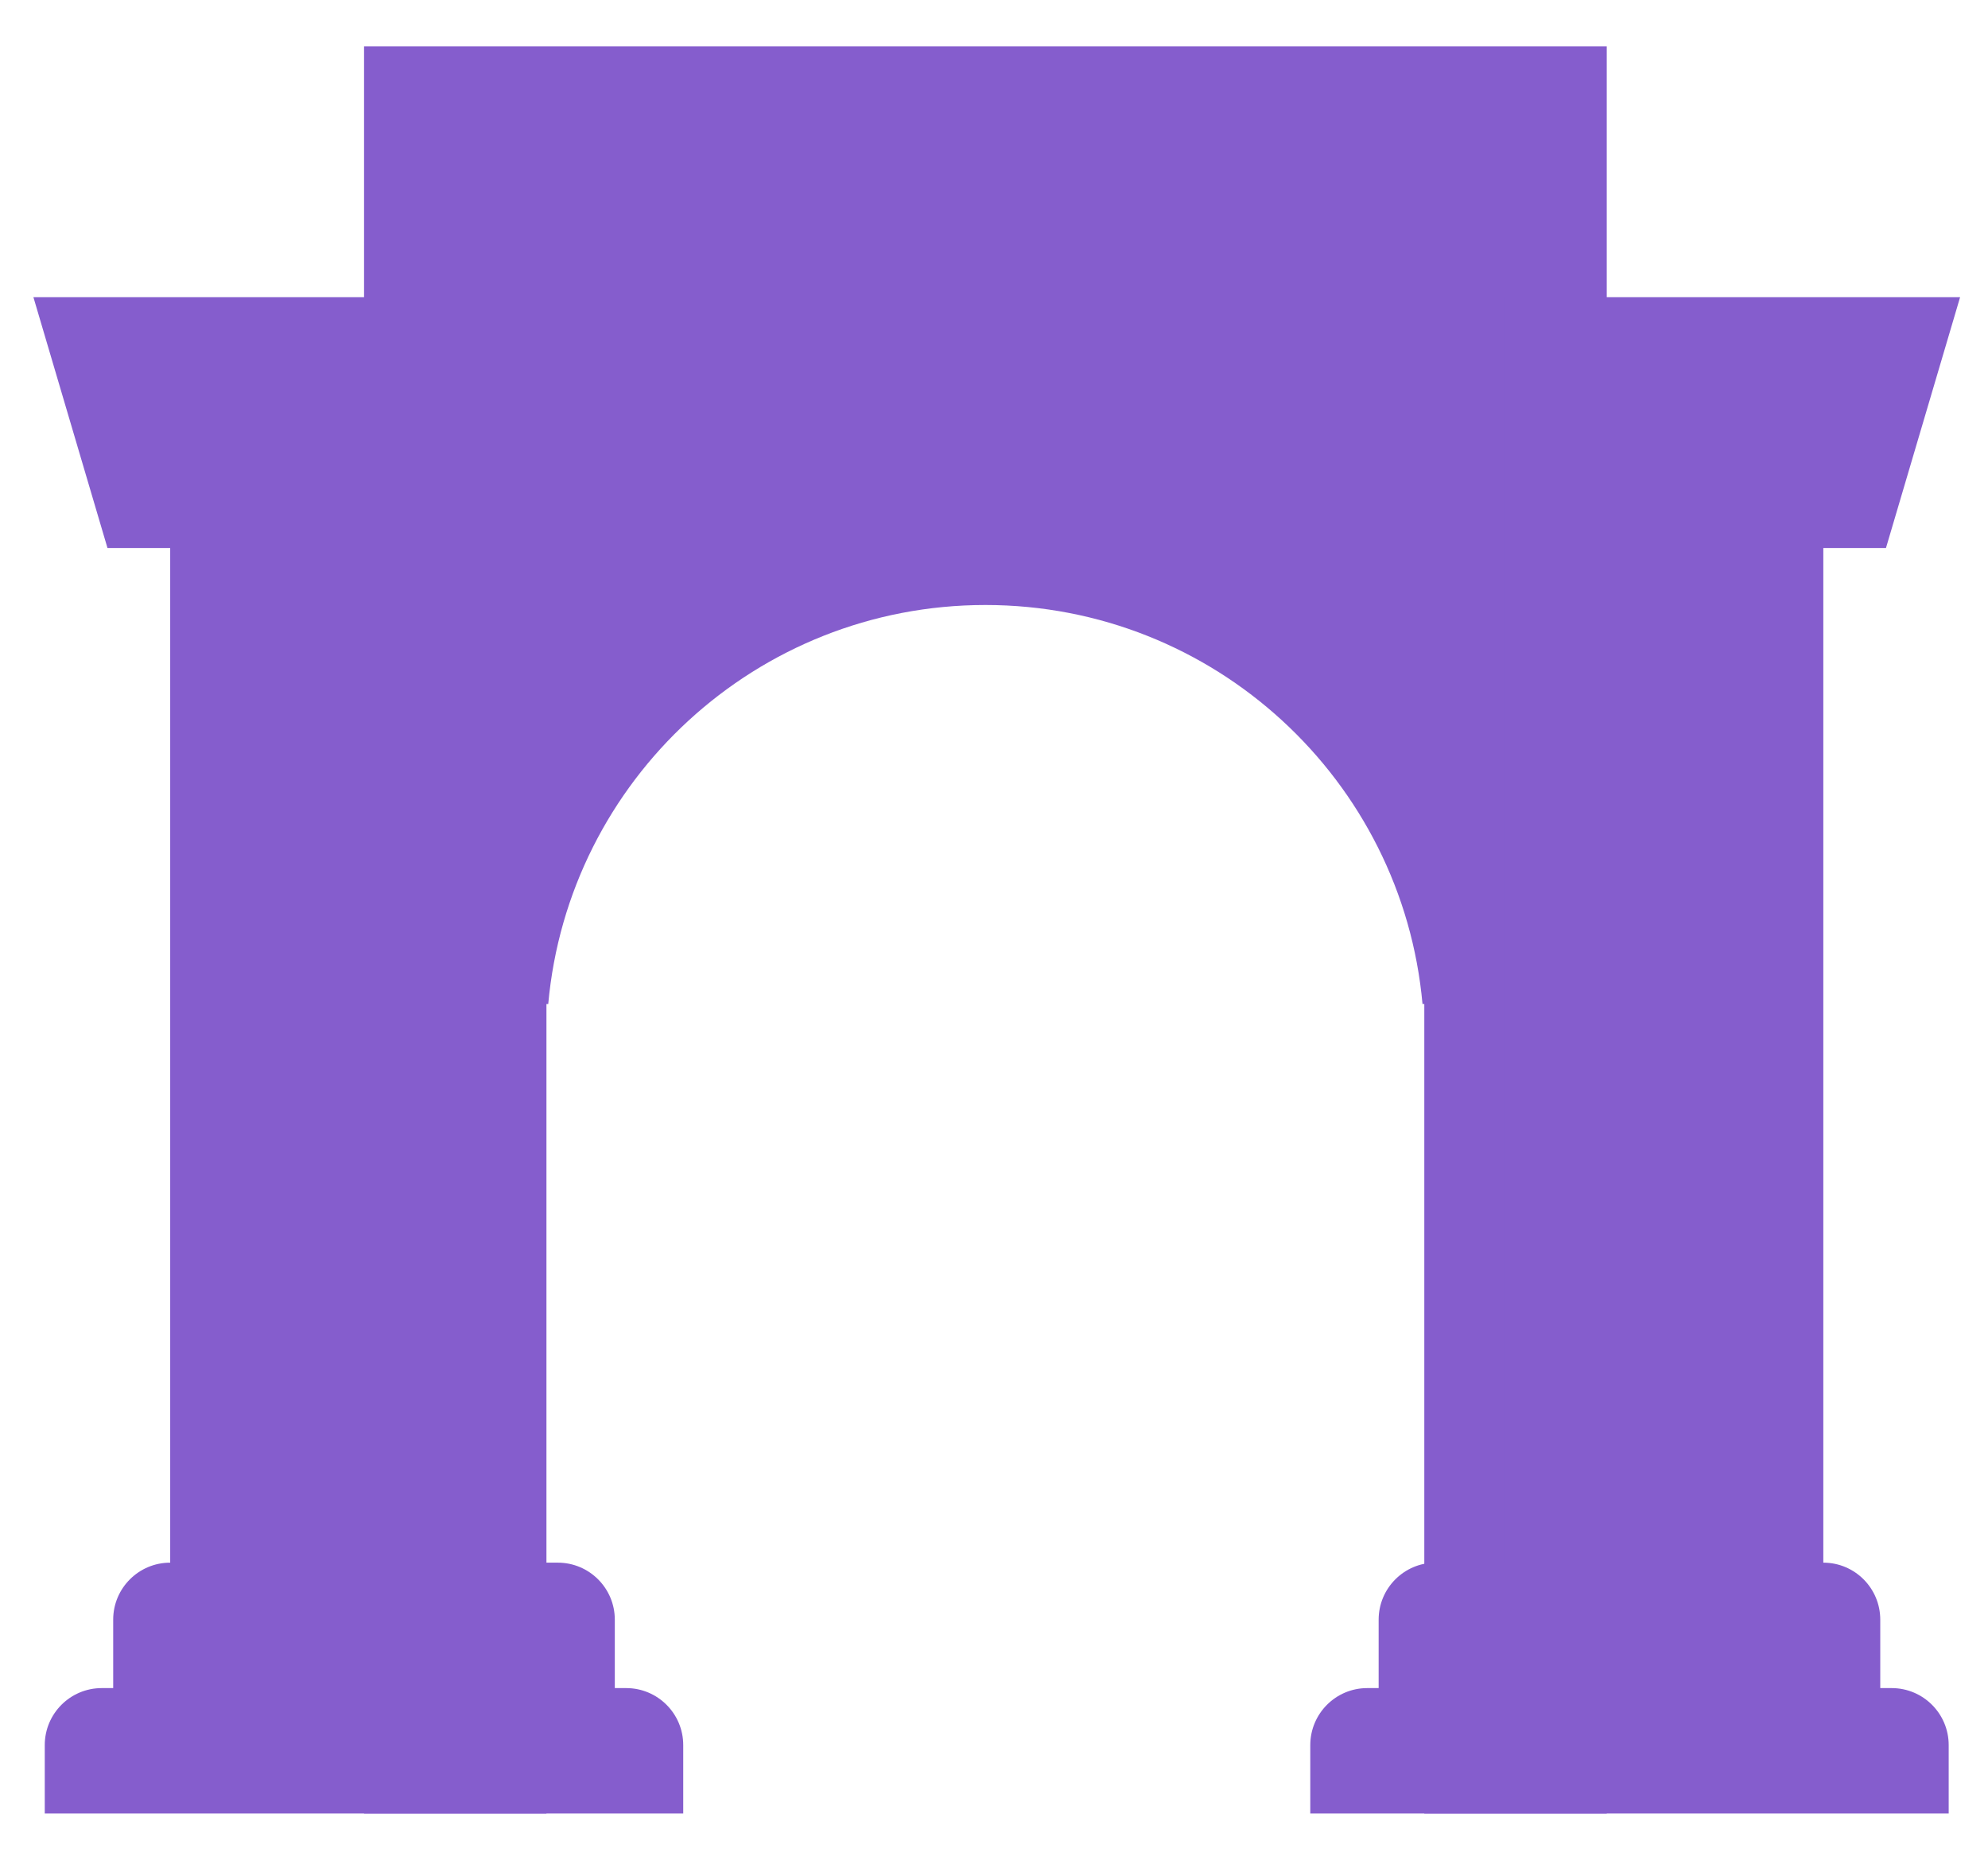 <svg width="31" height="29" viewBox="0 0 31 29" fill="none" xmlns="http://www.w3.org/2000/svg">
<path d="M5.677 0.723H25.055V28.278H22.21V15.656H22.182C21.868 12.168 18.936 9.434 15.366 9.434C11.795 9.434 8.863 12.168 8.549 15.656H8.521V28.278H5.677V0.723Z" fill="#855DCD"/>
<path d="M0.521 4.634L1.676 8.545H2.654V24.367C2.163 24.367 1.765 24.765 1.765 25.256V26.323H1.587C1.096 26.323 0.698 26.721 0.698 27.212V28.278H10.654V27.212C10.654 26.721 10.256 26.323 9.765 26.323H9.587V25.256C9.587 24.765 9.189 24.367 8.698 24.367H7.632V4.634H0.521Z" fill="#855DCD"/>
<path d="M22.387 24.367C21.896 24.367 21.498 24.765 21.498 25.256V26.323H21.32C20.83 26.323 20.432 26.721 20.432 27.212V28.278H30.387V27.212C30.387 26.721 29.989 26.323 29.498 26.323H29.32V25.256C29.32 24.765 28.923 24.367 28.432 24.367V8.545H29.409L30.565 4.634H23.454V24.367H22.387Z" fill="#855DCD"/>
</svg>
